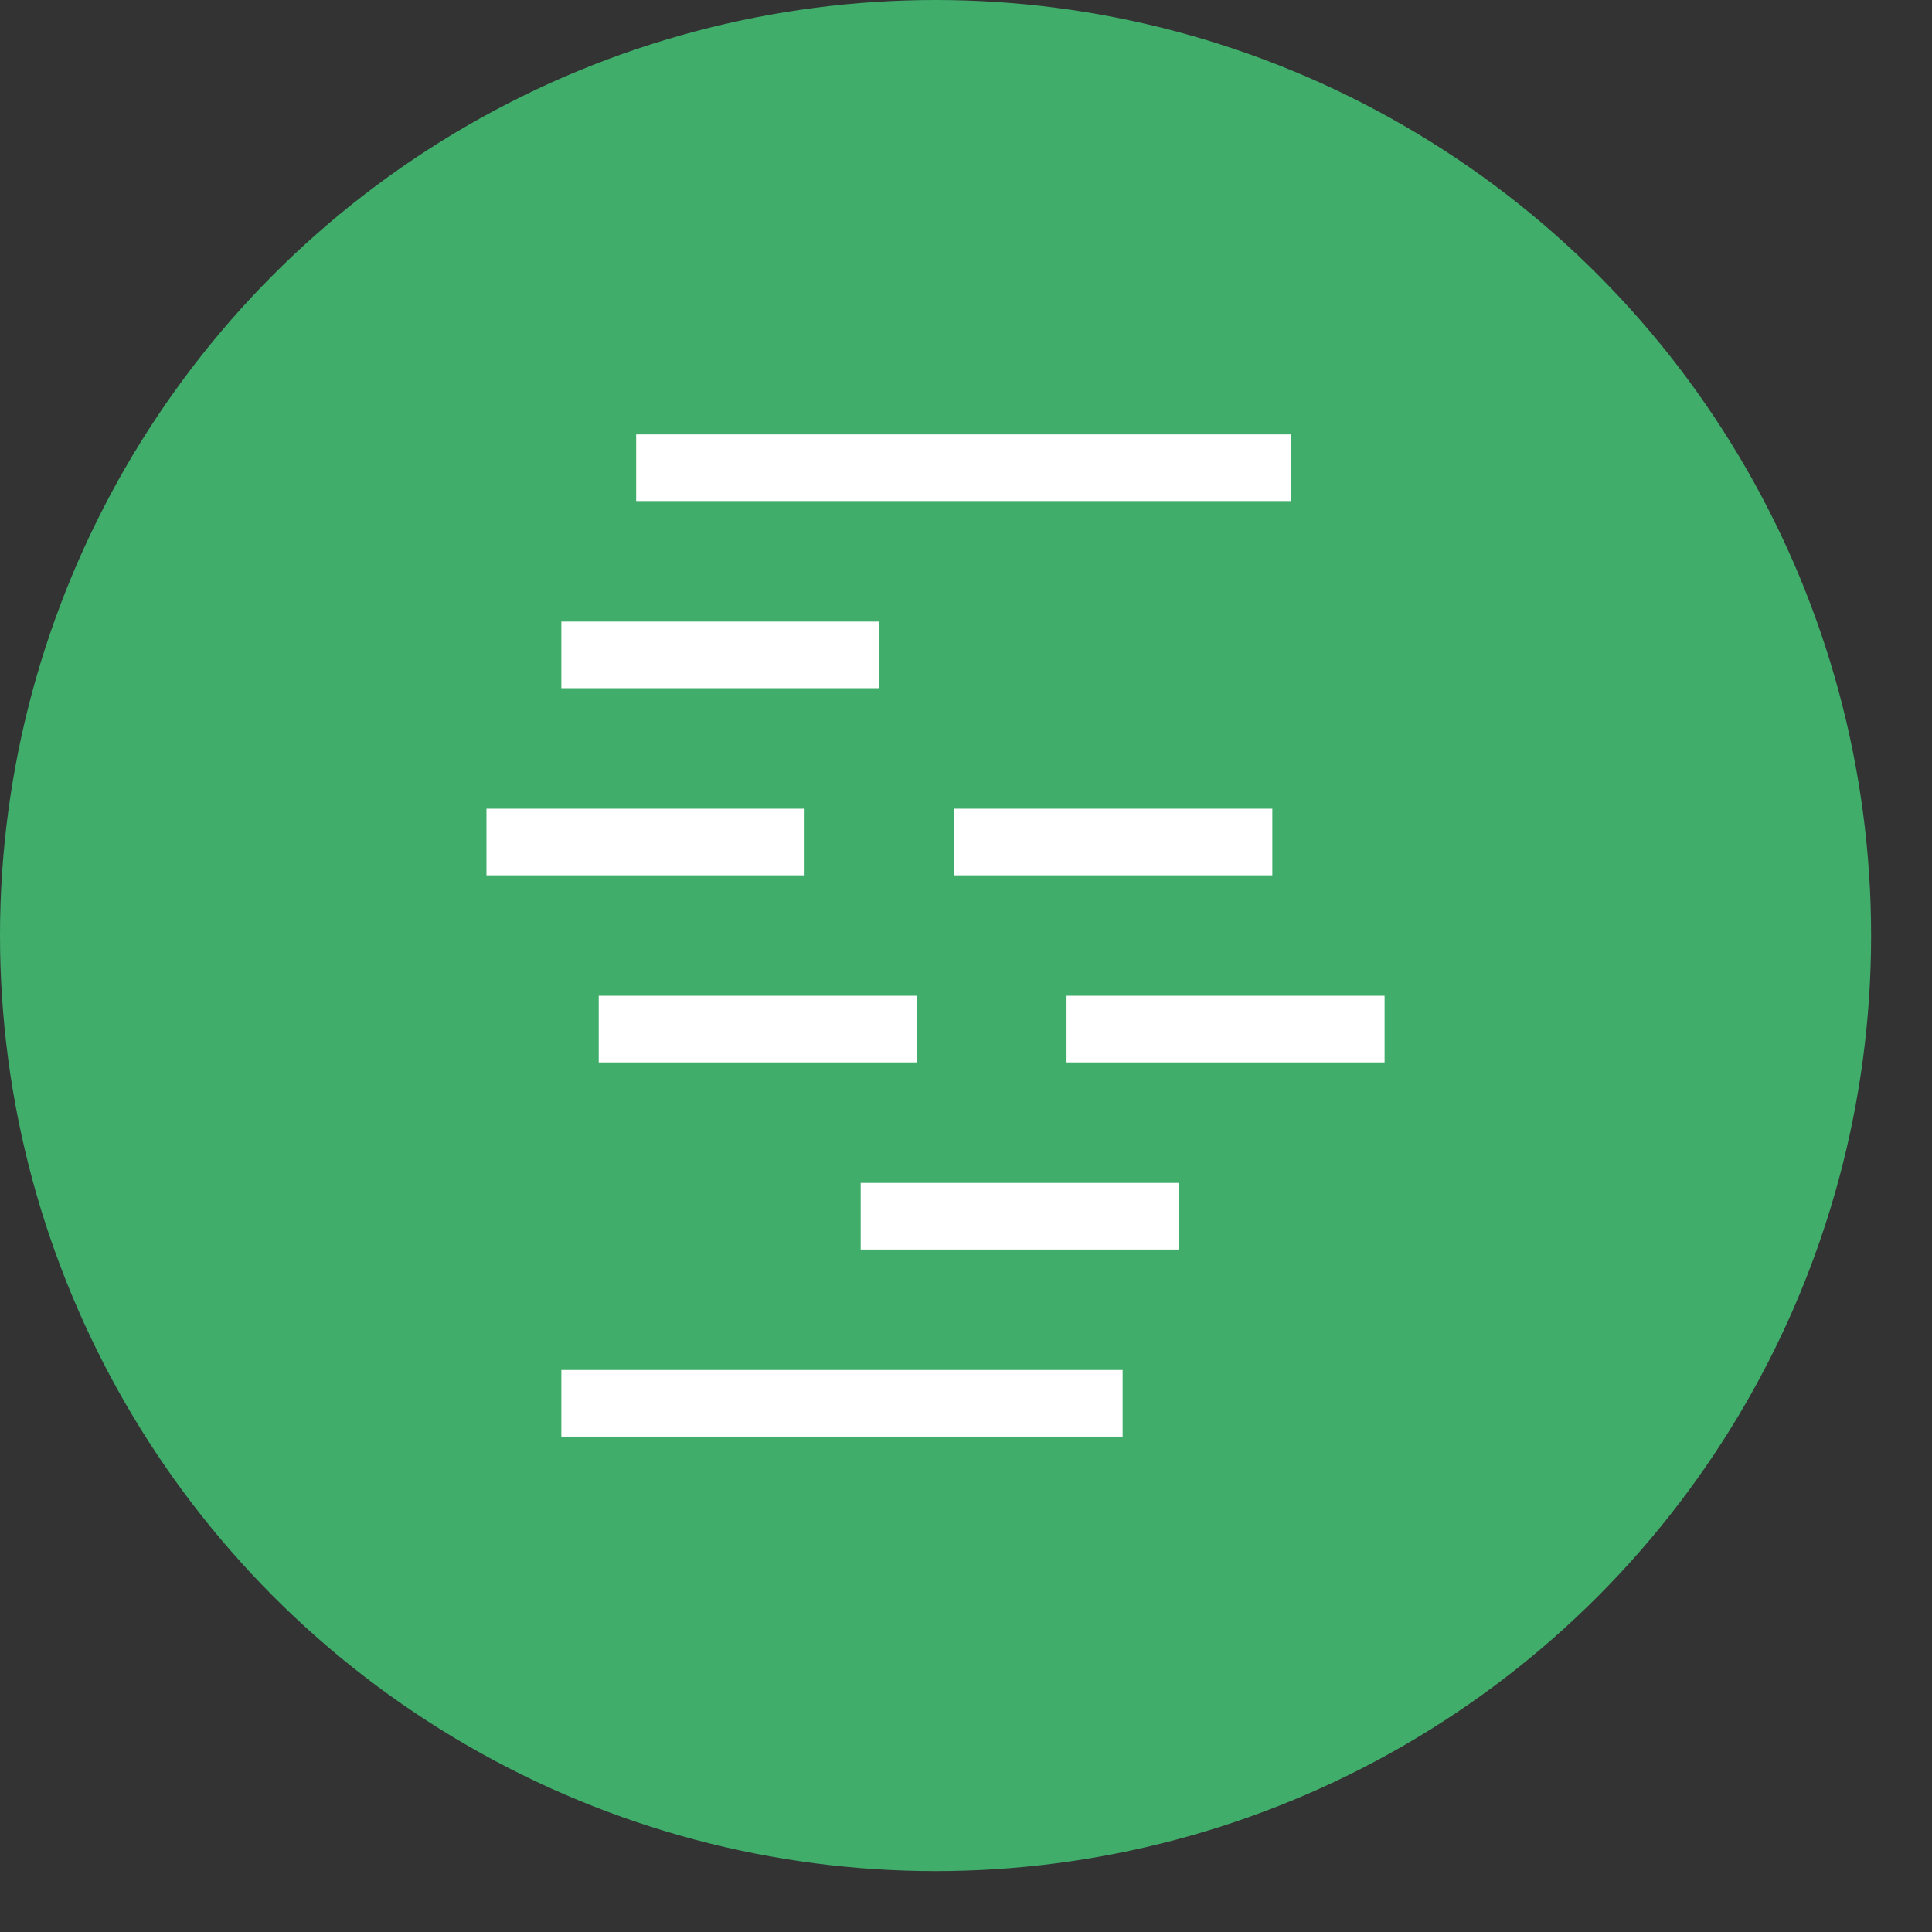 <svg width="29" height="29" viewBox="0 0 29 29" fill="none" xmlns="http://www.w3.org/2000/svg">
<rect x="0" y="0" width="29" height="29" fill="#333333" stroke="none"/>
<circle cx="14.043" cy="14.043" r="14.043" fill="#40AD6B"/>
<path d="M9.549 7.021H19.379" stroke="white" strokeWidth="1.685" strokeLinecap="round"/>
<path d="M8.426 21.064L16.851 21.064" stroke="white" strokeWidth="1.685" strokeLinecap="round"/>
<path d="M8.426 9.83H13.2" stroke="white" strokeWidth="1.685" strokeLinecap="round"/>
<path d="M7.302 12.639H12.077" stroke="white" strokeWidth="1.685" strokeLinecap="round"/>
<path d="M8.987 15.447H13.762" stroke="white" strokeWidth="1.685" strokeLinecap="round"/>
<path d="M12.919 18.256H17.694" stroke="white" strokeWidth="1.685" strokeLinecap="round"/>
<path d="M14.324 12.639H19.098" stroke="white" strokeWidth="1.685" strokeLinecap="round"/>
<path d="M16.009 15.447H20.783" stroke="white" strokeWidth="1.685" strokeLinecap="round"/>
</svg>
